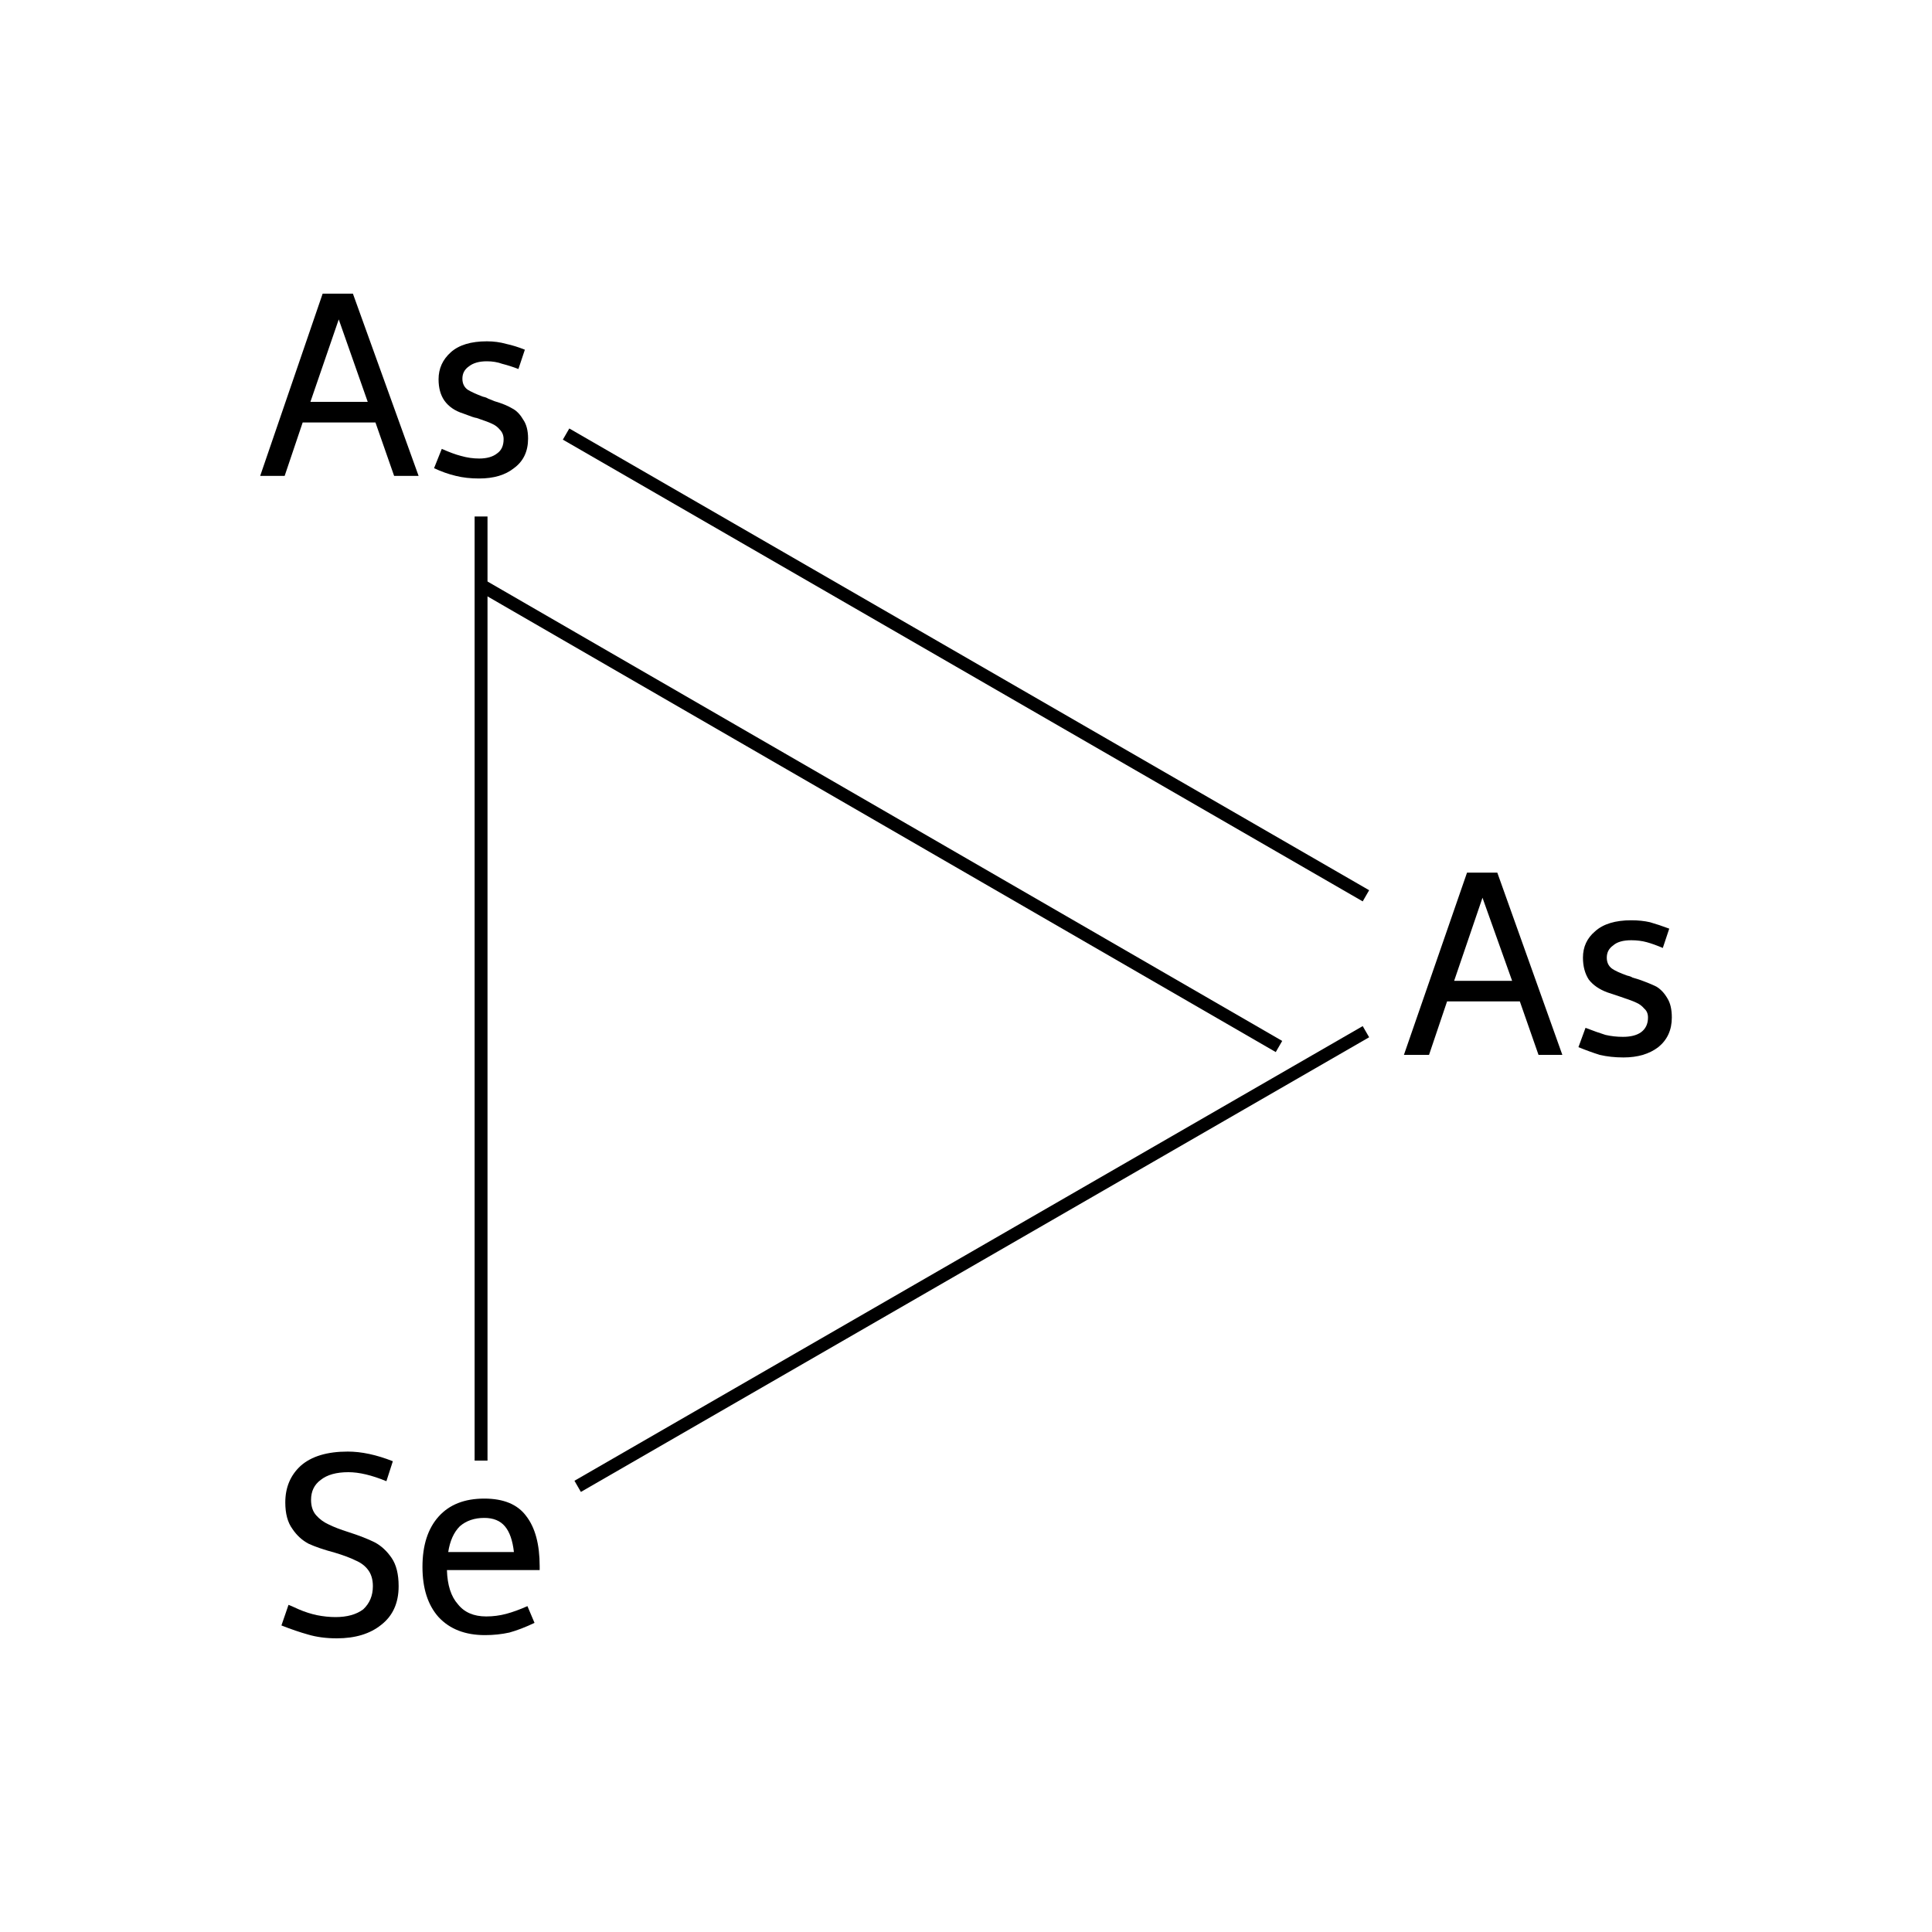 <?xml version='1.0' encoding='iso-8859-1'?>
<svg version='1.1' baseProfile='full'
              xmlns='http://www.w3.org/2000/svg'
                      xmlns:rdkit='http://www.rdkit.org/xml'
                      xmlns:xlink='http://www.w3.org/1999/xlink'
                  xml:space='preserve'
width='300px' height='300px' viewBox='0 0 300 300'>
<!-- END OF HEADER -->
<rect style='opacity:1.0;fill:#FFFFFF;stroke:none' width='300.0' height='300.0' x='0.0' y='0.0'> </rect>
<path class='bond-0 atom-0 atom-1' d='M 212.1,139.1 L 87.9,67.4' style='fill:none;fill-rule:evenodd;stroke:#000000;stroke-width:2.0px;stroke-linecap:butt;stroke-linejoin:miter;stroke-opacity:1' />
<path class='bond-0 atom-0 atom-1' d='M 198.6,162.5 L 74.4,90.7' style='fill:none;fill-rule:evenodd;stroke:#000000;stroke-width:2.0px;stroke-linecap:butt;stroke-linejoin:miter;stroke-opacity:1' />
<path class='bond-1 atom-1 atom-2' d='M 74.7,80.2 L 74.7,226.8' style='fill:none;fill-rule:evenodd;stroke:#000000;stroke-width:2.0px;stroke-linecap:butt;stroke-linejoin:miter;stroke-opacity:1' />
<path class='bond-2 atom-2 atom-0' d='M 89.7,230.8 L 212.1,160.2' style='fill:none;fill-rule:evenodd;stroke:#000000;stroke-width:2.0px;stroke-linecap:butt;stroke-linejoin:miter;stroke-opacity:1' />
<path class='atom-0' d='M 238.9 163.8
L 236.0 155.5
L 224.7 155.5
L 221.9 163.8
L 218.0 163.8
L 227.8 135.5
L 232.5 135.5
L 242.6 163.8
L 238.9 163.8
M 225.8 152.3
L 234.8 152.3
L 230.2 139.4
L 225.8 152.3
' fill='#000000'/>
<path class='atom-0' d='M 246.2 159.6
Q 248.0 160.3, 249.3 160.7
Q 250.6 161.0, 252.0 161.0
Q 253.8 161.0, 254.8 160.3
Q 255.9 159.5, 255.9 158.0
Q 255.9 157.1, 255.3 156.6
Q 254.8 156.0, 254.1 155.7
Q 253.5 155.4, 251.7 154.8
Q 251.4 154.7, 249.6 154.1
Q 247.7 153.4, 246.7 152.1
Q 245.8 150.7, 245.8 148.7
Q 245.8 146.2, 247.7 144.6
Q 249.6 142.9, 253.3 142.9
Q 254.9 142.9, 256.2 143.2
Q 257.6 143.6, 259.2 144.2
L 258.2 147.2
Q 256.8 146.6, 255.7 146.3
Q 254.6 146.0, 253.3 146.0
Q 251.4 146.0, 250.5 146.8
Q 249.5 147.5, 249.5 148.7
Q 249.5 149.8, 250.3 150.4
Q 251.0 150.9, 252.7 151.5
Q 253.2 151.6, 253.5 151.8
L 254.5 152.1
Q 256.2 152.7, 257.2 153.2
Q 258.2 153.8, 258.9 155.0
Q 259.6 156.1, 259.6 158.0
Q 259.6 160.9, 257.5 162.6
Q 255.4 164.2, 252.1 164.2
Q 250.1 164.2, 248.4 163.8
Q 246.8 163.3, 245.1 162.6
L 246.2 159.6
' fill='#000000'/>
<path class='atom-1' d='M 61.2 73.9
L 58.3 65.6
L 47.0 65.6
L 44.2 73.9
L 40.4 73.9
L 50.1 45.6
L 54.8 45.6
L 65.0 73.9
L 61.2 73.9
M 48.2 62.4
L 57.1 62.4
L 52.6 49.6
L 48.2 62.4
' fill='#000000'/>
<path class='atom-1' d='M 68.6 69.7
Q 70.4 70.5, 71.6 70.8
Q 73.0 71.2, 74.4 71.2
Q 76.2 71.2, 77.2 70.4
Q 78.2 69.7, 78.2 68.2
Q 78.2 67.3, 77.6 66.7
Q 77.1 66.1, 76.4 65.8
Q 75.8 65.5, 74.0 64.9
Q 73.7 64.9, 71.9 64.2
Q 70.0 63.6, 69.0 62.2
Q 68.1 60.9, 68.1 58.9
Q 68.1 56.4, 70.0 54.7
Q 71.9 53.0, 75.6 53.0
Q 77.2 53.0, 78.6 53.4
Q 80.0 53.7, 81.5 54.3
L 80.5 57.3
Q 79.2 56.8, 78.0 56.5
Q 76.9 56.1, 75.6 56.1
Q 73.8 56.1, 72.8 56.9
Q 71.8 57.6, 71.8 58.8
Q 71.8 59.9, 72.6 60.5
Q 73.4 61.0, 75.0 61.6
Q 75.5 61.7, 75.8 61.9
L 76.8 62.3
Q 78.5 62.8, 79.5 63.4
Q 80.5 63.9, 81.2 65.1
Q 82.0 66.2, 82.0 68.1
Q 82.0 71.1, 79.8 72.7
Q 77.8 74.3, 74.4 74.3
Q 72.4 74.3, 70.8 73.9
Q 69.1 73.5, 67.4 72.7
L 68.6 69.7
' fill='#000000'/>
<path class='atom-2' d='M 44.8 249.2
Q 45.1 249.3, 46.4 249.9
Q 47.8 250.5, 49.2 250.8
Q 50.7 251.1, 52.1 251.1
Q 54.8 251.1, 56.4 249.9
Q 57.9 248.5, 57.9 246.3
Q 57.9 244.7, 57.1 243.7
Q 56.4 242.8, 55.2 242.3
Q 54.0 241.7, 52.0 241.1
Q 49.4 240.4, 47.9 239.7
Q 46.4 238.9, 45.4 237.4
Q 44.3 235.9, 44.3 233.3
Q 44.3 229.8, 46.7 227.6
Q 49.2 225.4, 54.0 225.4
Q 57.2 225.4, 61.0 226.9
L 60.0 230.0
Q 56.6 228.6, 54.1 228.6
Q 51.3 228.6, 49.8 229.8
Q 48.3 230.9, 48.3 232.9
Q 48.3 234.4, 49.1 235.3
Q 49.9 236.2, 51.0 236.7
Q 52.2 237.3, 54.1 237.9
Q 56.6 238.7, 58.2 239.5
Q 59.7 240.3, 60.8 241.9
Q 61.9 243.5, 61.9 246.3
Q 61.9 250.2, 59.2 252.3
Q 56.6 254.4, 52.3 254.4
Q 49.8 254.4, 47.8 253.8
Q 46.0 253.3, 43.7 252.4
L 44.8 249.2
' fill='#000000'/>
<path class='atom-2' d='M 65.6 243.3
Q 65.6 238.3, 68.1 235.5
Q 70.6 232.7, 75.2 232.7
Q 79.7 232.7, 81.7 235.4
Q 83.8 238.1, 83.8 243.2
L 83.8 243.8
L 69.4 243.8
Q 69.5 247.3, 71.1 249.1
Q 72.6 251.0, 75.5 251.0
Q 77.1 251.0, 78.6 250.6
Q 80.1 250.2, 81.9 249.4
L 83.0 252.0
Q 80.9 253.0, 79.1 253.5
Q 77.3 253.9, 75.3 253.9
Q 70.7 253.9, 68.1 251.1
Q 65.6 248.3, 65.6 243.3
M 75.2 235.7
Q 72.9 235.7, 71.4 237.0
Q 70.0 238.4, 69.6 241.0
L 79.8 241.0
Q 79.5 238.3, 78.4 237.0
Q 77.3 235.7, 75.2 235.7
' fill='#000000'/>
</svg>
